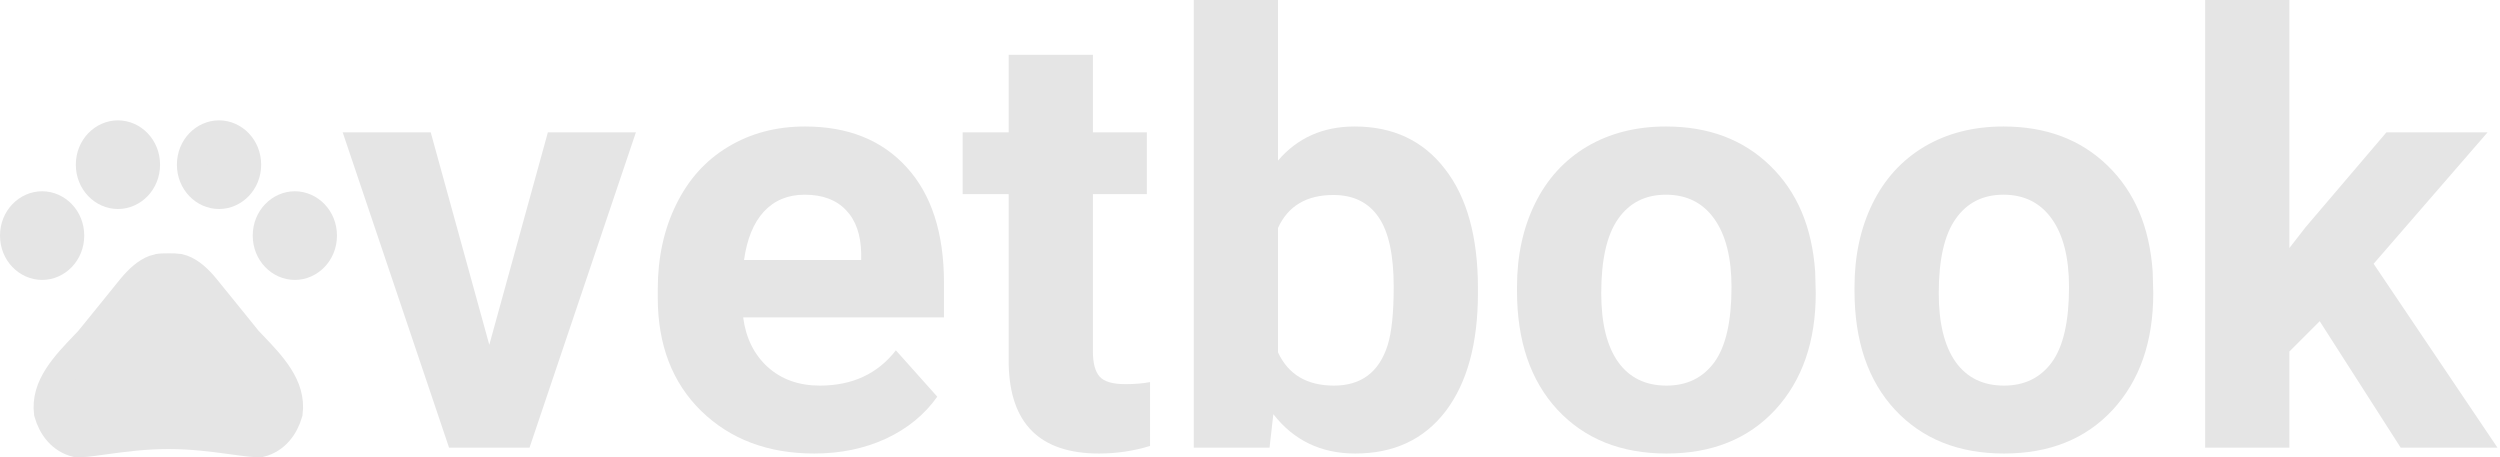 <svg width="164" height="30" viewBox="0 0 164 30" fill="none" xmlns="http://www.w3.org/2000/svg">
<path d="M4.526 15.455C4.526 16.558 3.689 17.363 2.763 17.363C1.837 17.363 1 16.558 1 15.455C1 14.353 1.837 13.547 2.763 13.547C3.689 13.547 4.526 14.353 4.526 15.455Z" fill="#E5E5E5" stroke="#E5E5E5" stroke-width="2"/>
<path d="M9.5 10.803C9.5 11.905 8.663 12.711 7.737 12.711C6.811 12.711 5.974 11.905 5.974 10.803C5.974 9.7 6.811 8.895 7.737 8.895C8.663 8.895 9.5 9.7 9.5 10.803Z" fill="#E5E5E5" stroke="#E5E5E5" stroke-width="2"/>
<path d="M16.132 10.803C16.132 11.905 15.295 12.711 14.368 12.711C13.442 12.711 12.605 11.905 12.605 10.803C12.605 9.7 13.442 8.895 14.368 8.895C15.295 8.895 16.132 9.7 16.132 10.803Z" fill="#E5E5E5" stroke="#E5E5E5" stroke-width="2"/>
<path d="M21.105 15.455C21.105 16.558 20.268 17.363 19.342 17.363C18.416 17.363 17.579 16.558 17.579 15.455C17.579 14.353 18.416 13.547 19.342 13.547C20.268 13.547 21.105 14.353 21.105 15.455Z" fill="#E5E5E5" stroke="#E5E5E5" stroke-width="2"/>
<path d="M16.178 22.32L16.203 22.35L16.23 22.379C16.319 22.472 16.407 22.565 16.495 22.657C17.154 23.346 17.769 23.99 18.227 24.703C18.713 25.461 18.965 26.217 18.858 27.07C18.589 27.997 17.995 28.764 17.061 28.992C17.046 28.994 16.997 28.998 16.901 28.997C16.786 28.994 16.639 28.984 16.454 28.965C16.138 28.933 15.765 28.882 15.324 28.822C15.239 28.81 15.153 28.798 15.063 28.786C13.974 28.637 12.586 28.46 11.141 28.46H10.942C9.497 28.46 8.107 28.641 7.019 28.791C6.94 28.801 6.864 28.812 6.789 28.822C6.335 28.885 5.952 28.938 5.631 28.97C5.447 28.989 5.301 28.998 5.188 29C5.086 29.001 5.04 28.995 5.031 28.994C4.09 28.769 3.495 28.008 3.226 27.073C3.124 26.226 3.377 25.472 3.865 24.715C4.324 24.003 4.939 23.359 5.597 22.671C5.686 22.578 5.775 22.485 5.865 22.39L5.89 22.364L5.913 22.335C6.539 21.572 7.099 20.878 7.672 20.166C7.991 19.771 8.314 19.37 8.654 18.95C9.146 18.356 9.644 17.906 10.154 17.722L10.163 17.719L10.172 17.715C10.242 17.689 10.307 17.671 10.367 17.659L10.368 17.659L10.378 17.657C10.551 17.622 10.748 17.619 11.053 17.619C11.351 17.619 11.561 17.621 11.737 17.649C11.795 17.661 11.857 17.679 11.922 17.704L11.931 17.707L11.94 17.71C12.455 17.896 12.965 18.352 13.437 18.934L13.437 18.934L13.441 18.939C14.062 19.697 14.612 20.38 15.182 21.086C15.503 21.484 15.829 21.889 16.178 22.32Z" fill="#E5E5E5" stroke="#E5E5E5" stroke-width="2"/>
<path d="M32.098 22.619L35.941 8.681H41.715L34.736 29.368H29.459L22.48 8.681H28.255L32.098 22.619Z" fill="#E5E5E5"/>
<path d="M53.416 29.751C50.383 29.751 47.91 28.82 45.998 26.959C44.099 25.098 43.149 22.619 43.149 19.522V18.986C43.149 16.909 43.55 15.054 44.354 13.422C45.157 11.778 46.291 10.516 47.757 9.637C49.236 8.744 50.918 8.298 52.805 8.298C55.634 8.298 57.859 9.19 59.478 10.975C61.109 12.759 61.925 15.29 61.925 18.566V20.822H48.751C48.93 22.173 49.465 23.256 50.357 24.072C51.262 24.888 52.403 25.296 53.78 25.296C55.908 25.296 57.572 24.525 58.77 22.982L61.485 26.022C60.657 27.195 59.535 28.113 58.12 28.776C56.705 29.426 55.137 29.751 53.416 29.751ZM52.785 12.772C51.689 12.772 50.797 13.142 50.109 13.881C49.433 14.62 49 15.678 48.809 17.055H56.495V16.615C56.469 15.392 56.138 14.448 55.501 13.786C54.863 13.11 53.958 12.772 52.785 12.772Z" fill="#E5E5E5"/>
<path d="M71.695 3.595V8.681H75.233V12.734H71.695V23.059C71.695 23.824 71.842 24.372 72.135 24.703C72.428 25.035 72.989 25.2 73.818 25.2C74.429 25.2 74.971 25.156 75.443 25.066V29.254C74.359 29.585 73.244 29.751 72.097 29.751C68.222 29.751 66.246 27.794 66.17 23.881V12.734H63.149V8.681H66.17V3.595H71.695Z" fill="#E5E5E5"/>
<path d="M96.953 19.216C96.953 22.53 96.245 25.117 94.831 26.978C93.416 28.827 91.44 29.751 88.903 29.751C86.66 29.751 84.869 28.89 83.531 27.17L83.282 29.368H78.311V0H83.837V10.535C85.111 9.044 86.787 8.298 88.865 8.298C91.389 8.298 93.365 9.229 94.792 11.09C96.233 12.938 96.953 15.545 96.953 18.91V19.216ZM91.427 18.814C91.427 16.724 91.096 15.2 90.433 14.244C89.77 13.276 88.782 12.791 87.469 12.791C85.71 12.791 84.499 13.511 83.837 14.952V23.116C84.512 24.569 85.736 25.296 87.508 25.296C89.292 25.296 90.465 24.416 91.026 22.657C91.293 21.816 91.427 20.535 91.427 18.814Z" fill="#E5E5E5"/>
<path d="M99.515 18.833C99.515 16.781 99.91 14.952 100.7 13.346C101.491 11.74 102.625 10.497 104.104 9.617C105.595 8.738 107.322 8.298 109.285 8.298C112.077 8.298 114.352 9.152 116.111 10.86C117.883 12.568 118.871 14.888 119.075 17.82L119.113 19.235C119.113 22.409 118.227 24.958 116.455 26.883C114.684 28.795 112.306 29.751 109.324 29.751C106.341 29.751 103.957 28.795 102.173 26.883C100.401 24.971 99.515 22.37 99.515 19.082V18.833ZM105.041 19.235C105.041 21.198 105.41 22.702 106.15 23.747C106.889 24.78 107.947 25.296 109.324 25.296C110.662 25.296 111.707 24.786 112.459 23.766C113.211 22.734 113.587 21.089 113.587 18.833C113.587 16.909 113.211 15.417 112.459 14.359C111.707 13.301 110.649 12.772 109.285 12.772C107.934 12.772 106.889 13.301 106.15 14.359C105.41 15.404 105.041 17.03 105.041 19.235Z" fill="#E5E5E5"/>
<path d="M121.656 18.833C121.656 16.781 122.051 14.952 122.841 13.346C123.632 11.74 124.766 10.497 126.245 9.617C127.736 8.738 129.463 8.298 131.426 8.298C134.218 8.298 136.493 9.152 138.252 10.86C140.024 12.568 141.012 14.888 141.216 17.82L141.254 19.235C141.254 22.409 140.368 24.958 138.596 26.883C136.825 28.795 134.447 29.751 131.465 29.751C128.482 29.751 126.098 28.795 124.314 26.883C122.542 24.971 121.656 22.37 121.656 19.082V18.833ZM127.182 19.235C127.182 21.198 127.551 22.702 128.291 23.747C129.03 24.78 130.088 25.296 131.465 25.296C132.803 25.296 133.848 24.786 134.6 23.766C135.352 22.734 135.728 21.089 135.728 18.833C135.728 16.909 135.352 15.417 134.6 14.359C133.848 13.301 132.79 12.772 131.426 12.772C130.075 12.772 129.03 13.301 128.291 14.359C127.551 15.404 127.182 17.03 127.182 19.235Z" fill="#E5E5E5"/>
<path d="M152.172 21.07L150.183 23.059V29.368H144.657V0H150.183V16.271L151.254 14.895L156.55 8.681H163.185L155.709 17.304L163.835 29.368H157.487L152.172 21.07Z" fill="#E5E5E5"/>
</svg>
